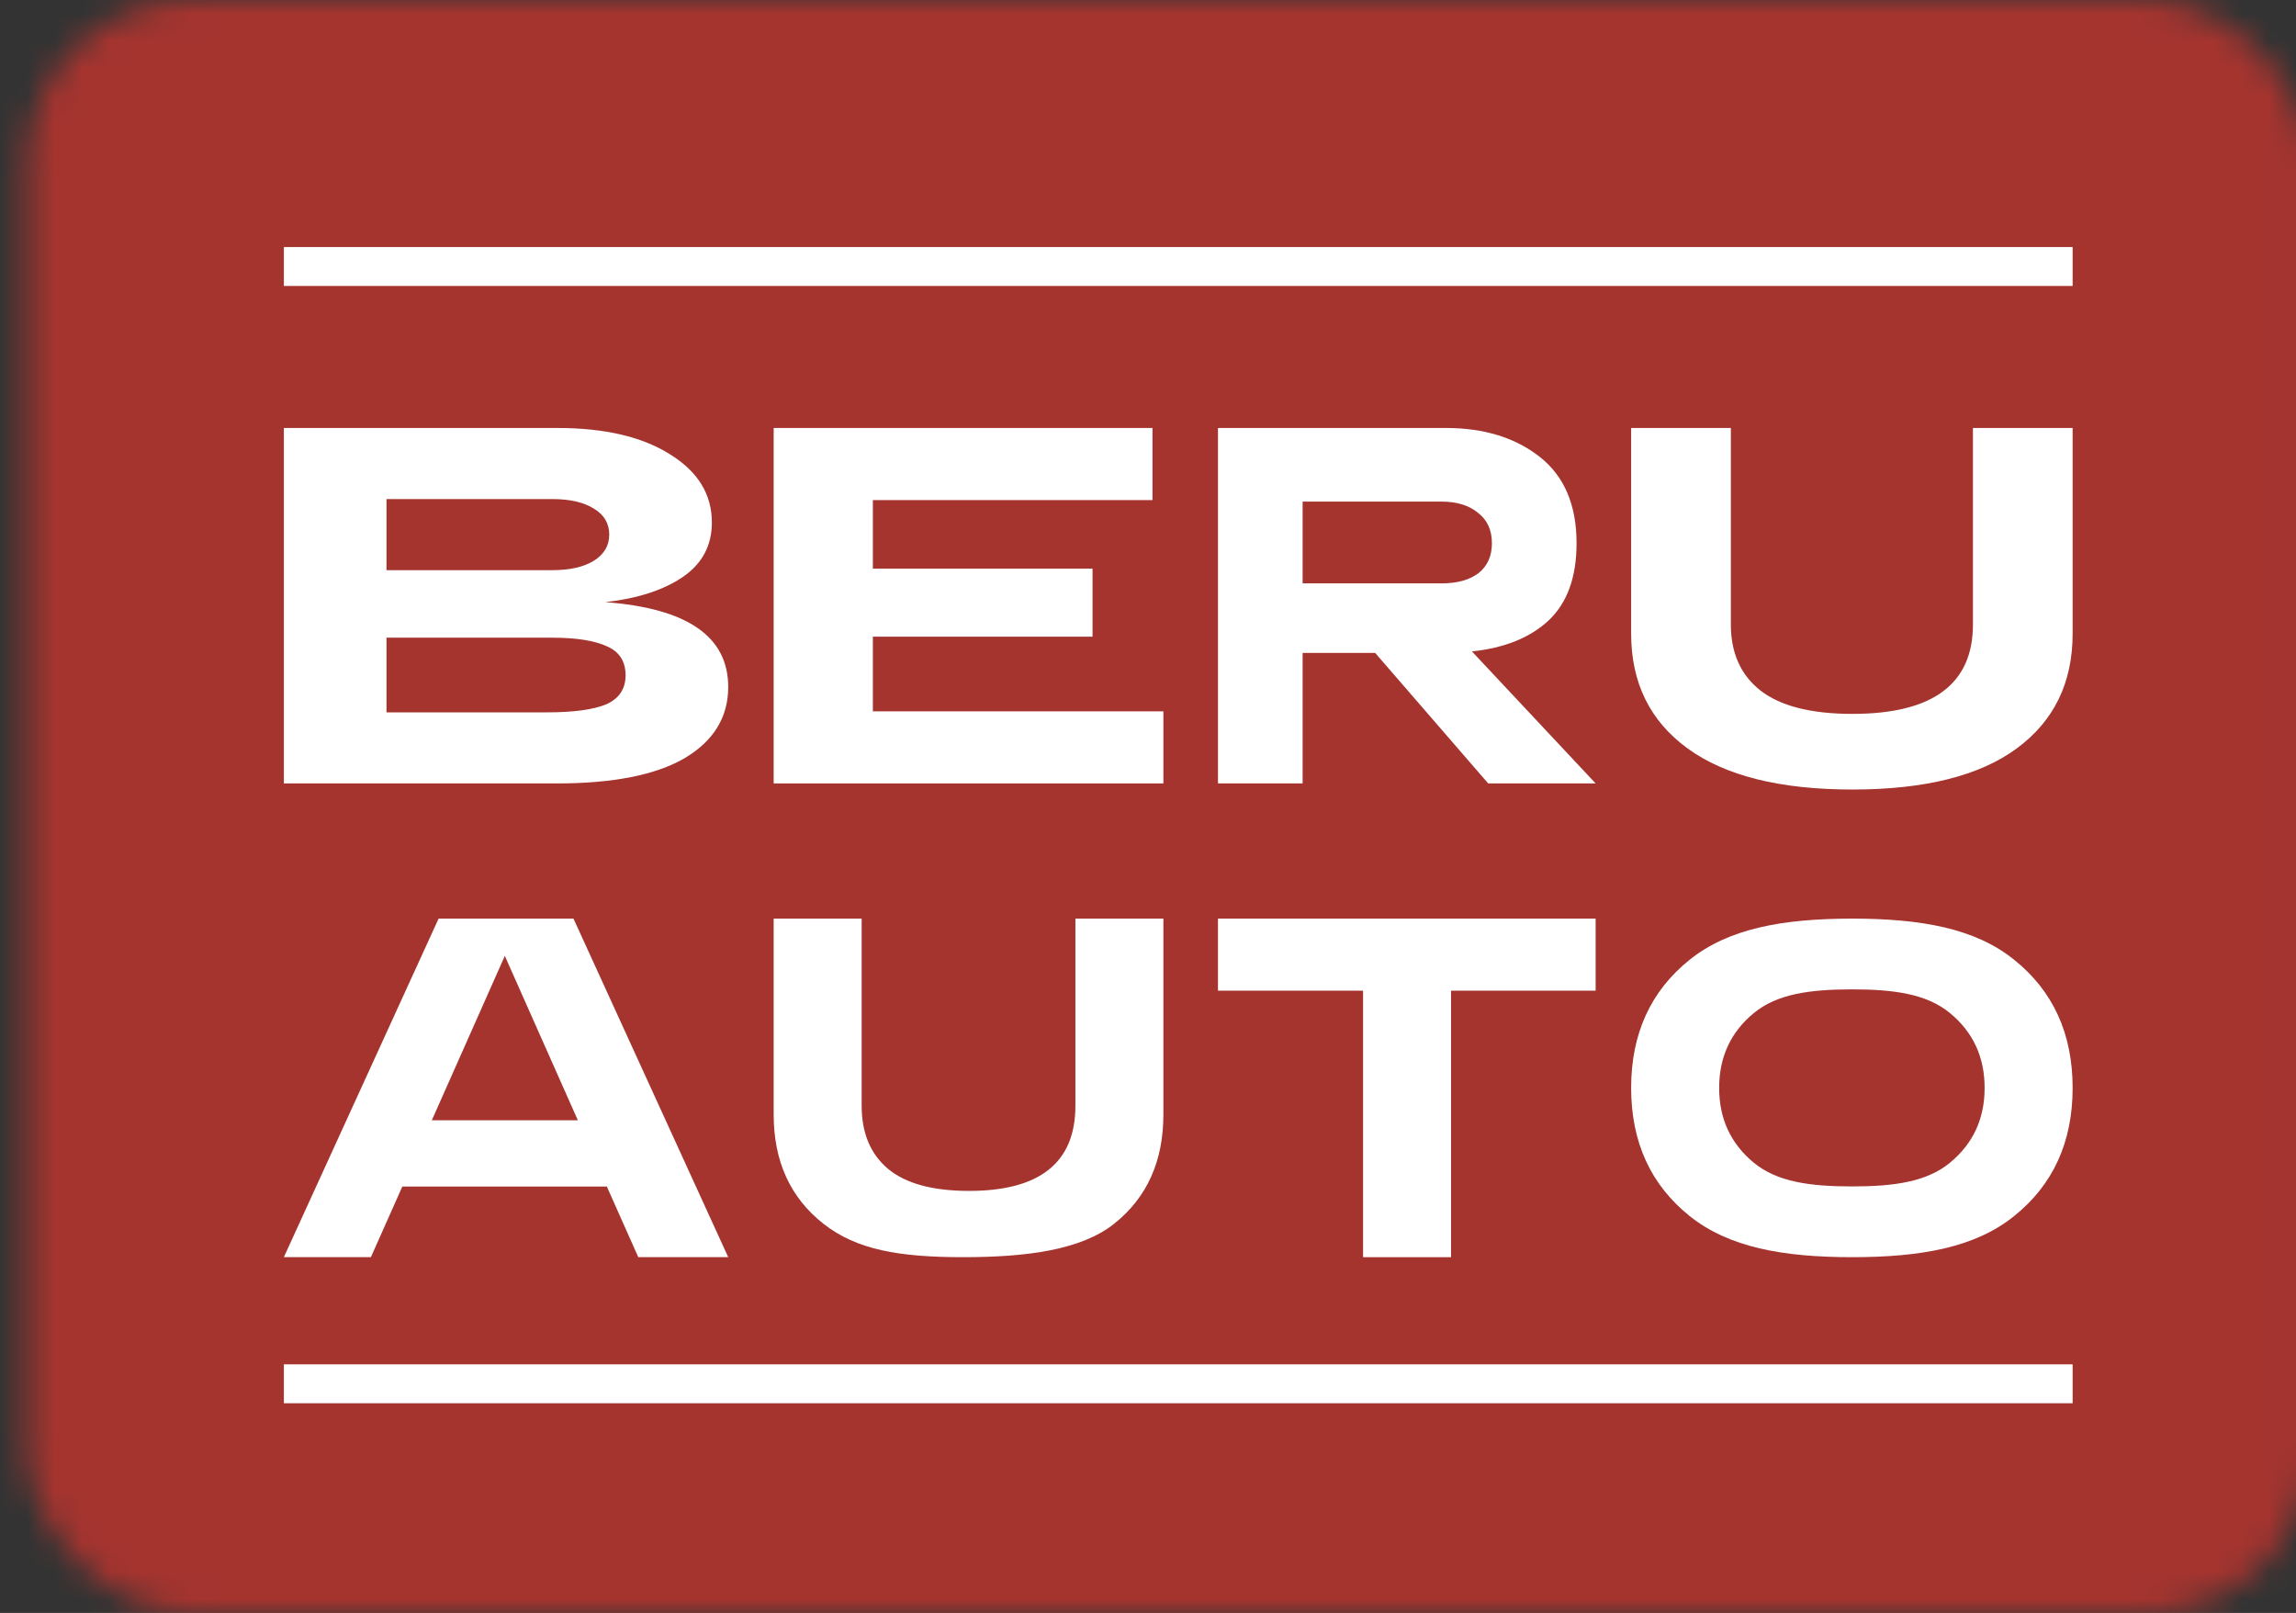 <svg width="84" height="59" viewBox="0 0 84 59" fill="none" xmlns="http://www.w3.org/2000/svg">
<rect x="0" y="0" width="84" height="59" fill="#333333" stroke="none"/>
<mask id="path-1-inside-1_9_153" fill="white">
<rect x="0.5" width="83.497" height="59" rx="6"/>
</mask>
<rect x="0.5" width="83.497" height="59" rx="6" fill="#A5342F" stroke="#A5342F" stroke-width="20" mask="url(#path-1-inside-1_9_153)"/>
<path d="M72.181 15.655H75.828V23.178C75.828 24.973 75.146 26.373 73.784 27.376C72.421 28.379 70.417 28.88 67.772 28.88C65.127 28.88 63.117 28.379 61.74 27.376C60.364 26.373 59.676 24.973 59.676 23.178V15.655H63.324V22.843C63.324 23.884 63.684 24.689 64.406 25.258C65.14 25.828 66.263 26.113 67.772 26.113C70.711 26.113 72.181 25.023 72.181 22.843V15.655Z" fill="white"/>
<path d="M54.446 28.657L50.312 23.884H47.657V28.657H44.56V15.655H47.657H52.898C54.293 15.655 55.439 16.008 56.335 16.714C57.231 17.42 57.679 18.472 57.679 19.871C57.679 21.11 57.339 22.051 56.658 22.695C55.977 23.326 55.042 23.704 53.851 23.828L58.377 28.657H54.446ZM47.657 18.348V21.339H52.745C53.312 21.339 53.76 21.215 54.089 20.967C54.418 20.707 54.582 20.342 54.582 19.871C54.582 19.389 54.412 19.017 54.072 18.757C53.743 18.485 53.3 18.348 52.745 18.348H47.657Z" fill="white"/>
<path d="M28.305 28.657V15.655H42.164V18.293H31.934V20.8H39.971V23.289H31.934V26.02H42.563V28.657H28.305Z" fill="white"/>
<path d="M22.145 22.026C25.143 22.249 26.642 23.283 26.642 25.128C26.642 26.23 26.113 27.097 25.054 27.729C23.995 28.348 22.433 28.657 20.37 28.657H10.385V15.655H20.391C22.124 15.655 23.499 15.977 24.517 16.621C25.535 17.252 26.044 18.082 26.044 19.11C26.044 19.952 25.693 20.614 24.992 21.097C24.29 21.58 23.341 21.89 22.145 22.026ZM14.14 18.255V20.856H20.205C20.838 20.856 21.34 20.744 21.711 20.521C22.096 20.286 22.289 19.964 22.289 19.556C22.289 19.147 22.103 18.831 21.732 18.608C21.361 18.373 20.852 18.255 20.205 18.255H14.14ZM19.999 26.057C20.989 26.057 21.718 25.958 22.186 25.76C22.654 25.549 22.887 25.196 22.887 24.701C22.887 24.193 22.66 23.84 22.206 23.642C21.753 23.432 21.086 23.326 20.205 23.326H14.14V26.057H19.999Z" fill="white"/>
<path d="M61.817 44.482C60.39 43.338 59.676 41.775 59.676 39.794C59.676 37.813 60.39 36.25 61.817 35.106C63.244 33.962 65.225 33.602 67.761 33.602C70.297 33.602 72.272 33.962 73.687 35.106C75.114 36.25 75.828 37.813 75.828 39.794C75.828 41.775 75.114 43.338 73.687 44.482C72.272 45.626 70.297 45.986 67.761 45.986C65.225 45.986 63.244 45.626 61.817 44.482ZM64.17 37.052C63.321 37.748 62.896 38.662 62.896 39.794C62.896 40.926 63.321 41.84 64.17 42.536C65.019 43.232 66.216 43.398 67.761 43.398C69.294 43.398 70.485 43.232 71.334 42.536C72.183 41.84 72.608 40.926 72.608 39.794C72.608 38.662 72.183 37.748 71.334 37.052C70.485 36.356 69.294 36.19 67.761 36.19C66.216 36.19 65.019 36.356 64.17 37.052Z" fill="white"/>
<path d="M39.344 33.602H42.563V40.767C42.563 42.477 41.962 43.81 40.759 44.765C39.556 45.72 37.575 45.986 35.239 45.986C32.904 45.986 31.342 45.72 30.127 44.765C28.912 43.81 28.305 42.477 28.305 40.767V33.602H31.524V40.449C31.524 41.439 31.843 42.206 32.48 42.748C33.128 43.291 34.119 43.562 35.452 43.562C38.046 43.562 39.344 42.524 39.344 40.449V33.602Z" fill="white"/>
<path d="M23.352 45.986L22.202 43.403H14.719L13.569 45.986H10.385L16.046 33.602H20.981L26.642 45.986H23.352ZM15.798 40.979H21.141L18.469 34.965L15.798 40.979Z" fill="white"/>
<path d="M44.56 36.238V33.602H58.377V36.238H53.087V45.986H49.868V36.238H44.56Z" fill="white"/>
<rect x="10.385" y="9.037" width="65.443" height="1.423" fill="white"/>
<rect x="10.385" y="49.906" width="65.443" height="1.423" fill="white"/>
</svg>
